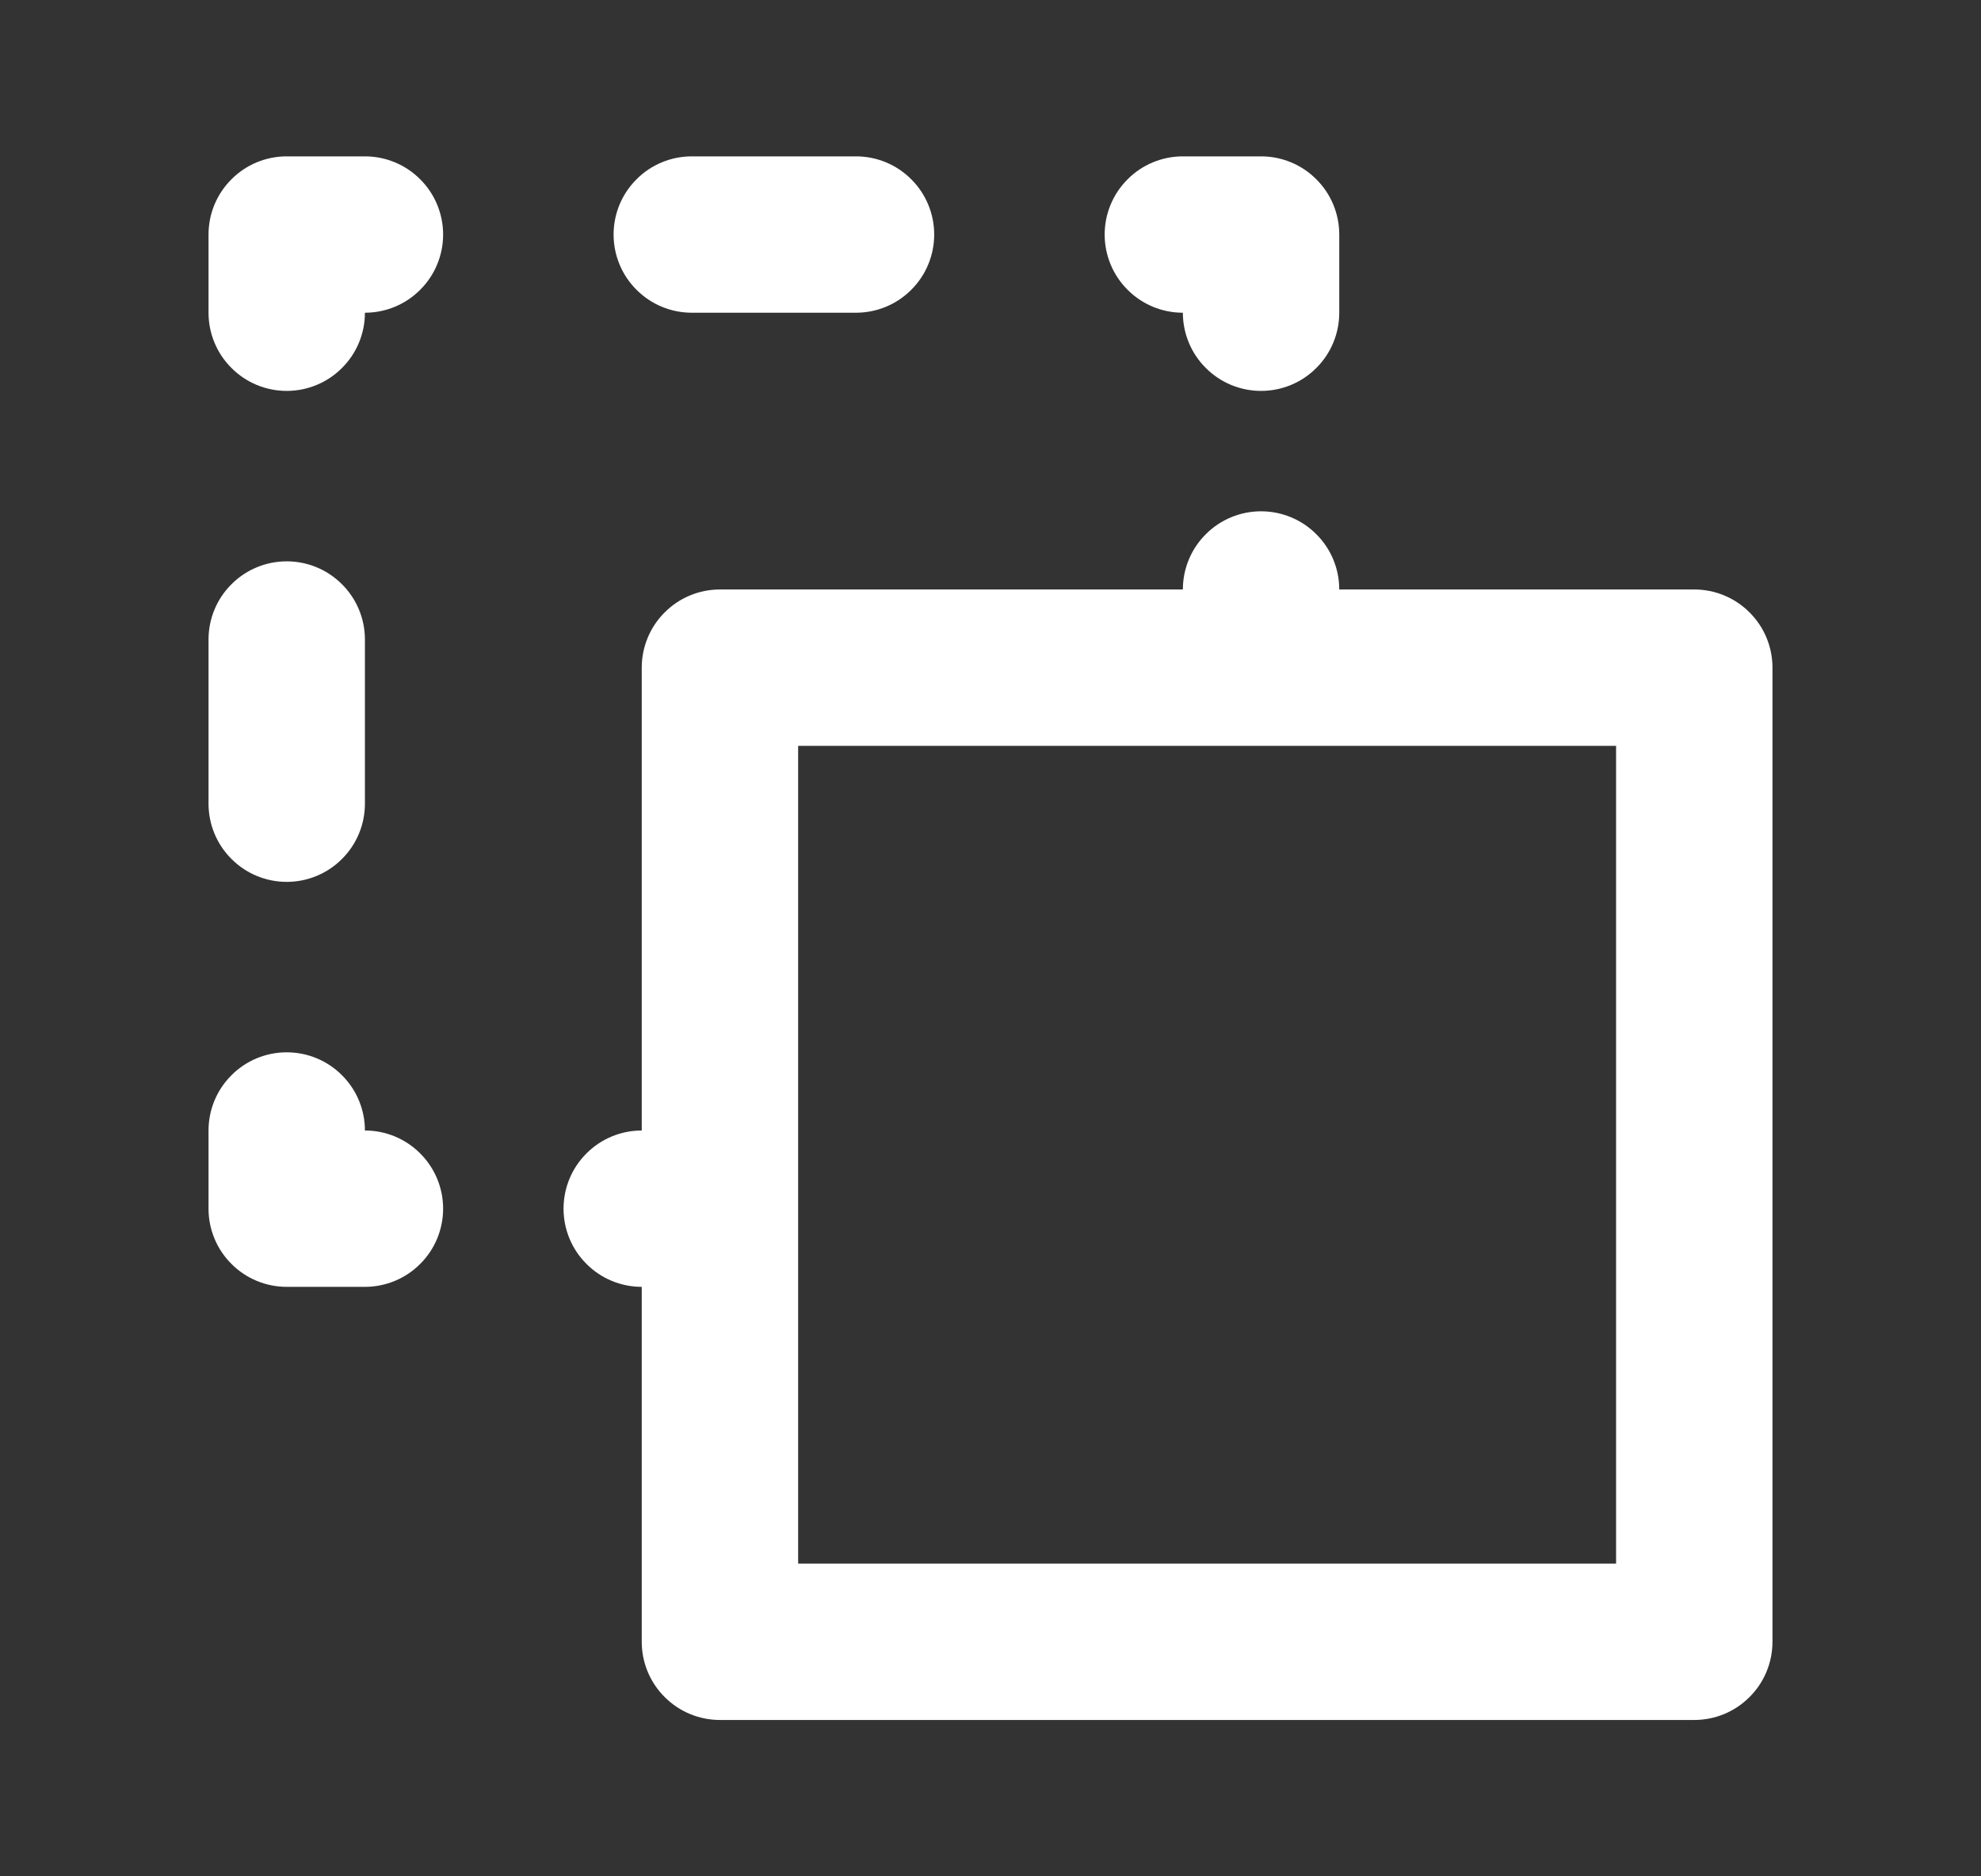 <svg width="19" height="18" viewBox="0 0 19 18" fill="none" xmlns="http://www.w3.org/2000/svg">
<rect x="0" y="0" width="19" height="18" fill="#333333" stroke="none"/>
<path d="M6.635 3H8.21C8.409 3 8.6 2.921 8.74 2.78C8.881 2.64 8.96 2.449 8.96 2.25C8.96 2.051 8.881 1.86 8.74 1.72C8.6 1.579 8.409 1.5 8.21 1.5H6.635C6.436 1.5 6.245 1.579 6.105 1.72C5.964 1.86 5.885 2.051 5.885 2.25C5.885 2.449 5.964 2.64 6.105 2.78C6.245 2.921 6.436 3 6.635 3ZM2.75 8.46C2.949 8.46 3.14 8.381 3.28 8.24C3.421 8.1 3.5 7.909 3.5 7.71V6.135C3.5 5.936 3.421 5.745 3.28 5.605C3.14 5.464 2.949 5.385 2.75 5.385C2.551 5.385 2.36 5.464 2.22 5.605C2.079 5.745 2 5.936 2 6.135V7.71C2 7.909 2.079 8.1 2.22 8.24C2.36 8.381 2.551 8.46 2.75 8.46ZM11.345 3C11.345 3.199 11.424 3.39 11.565 3.53C11.705 3.671 11.896 3.75 12.095 3.75C12.294 3.75 12.485 3.671 12.625 3.53C12.766 3.39 12.845 3.199 12.845 3V2.25C12.845 2.051 12.766 1.86 12.625 1.72C12.485 1.579 12.294 1.5 12.095 1.5H11.345C11.146 1.5 10.955 1.579 10.815 1.72C10.674 1.86 10.595 2.051 10.595 2.25C10.595 2.449 10.674 2.64 10.815 2.78C10.955 2.921 11.146 3 11.345 3ZM16.25 5.655H12.845C12.845 5.456 12.766 5.265 12.625 5.125C12.485 4.984 12.294 4.905 12.095 4.905C11.896 4.905 11.705 4.984 11.565 5.125C11.424 5.265 11.345 5.456 11.345 5.655H6.905C6.706 5.655 6.515 5.734 6.375 5.875C6.234 6.015 6.155 6.206 6.155 6.405V10.845C5.956 10.845 5.765 10.924 5.625 11.065C5.484 11.205 5.405 11.396 5.405 11.595C5.405 11.794 5.484 11.985 5.625 12.125C5.765 12.266 5.956 12.345 6.155 12.345V15.75C6.155 15.949 6.234 16.14 6.375 16.28C6.515 16.421 6.706 16.5 6.905 16.5H16.25C16.449 16.5 16.64 16.421 16.78 16.28C16.921 16.14 17 15.949 17 15.75V6.405C17 6.206 16.921 6.015 16.78 5.875C16.64 5.734 16.449 5.655 16.25 5.655ZM15.5 15H7.655V11.602V7.155H15.5V15ZM3.5 1.5H2.75C2.551 1.5 2.36 1.579 2.22 1.72C2.079 1.86 2 2.051 2 2.25V3C2 3.199 2.079 3.39 2.22 3.53C2.36 3.671 2.551 3.75 2.75 3.75C2.949 3.75 3.14 3.671 3.28 3.53C3.421 3.39 3.5 3.199 3.5 3C3.699 3 3.89 2.921 4.03 2.78C4.171 2.64 4.25 2.449 4.25 2.25C4.25 2.051 4.171 1.86 4.03 1.72C3.89 1.579 3.699 1.5 3.5 1.5ZM3.5 10.845C3.5 10.646 3.421 10.455 3.28 10.315C3.14 10.174 2.949 10.095 2.75 10.095C2.551 10.095 2.36 10.174 2.22 10.315C2.079 10.455 2 10.646 2 10.845V11.595C2 11.794 2.079 11.985 2.22 12.125C2.36 12.266 2.551 12.345 2.75 12.345H3.5C3.699 12.345 3.89 12.266 4.03 12.125C4.171 11.985 4.25 11.794 4.25 11.595C4.25 11.396 4.171 11.205 4.03 11.065C3.89 10.924 3.699 10.845 3.5 10.845Z" fill="white"/>
</svg>
